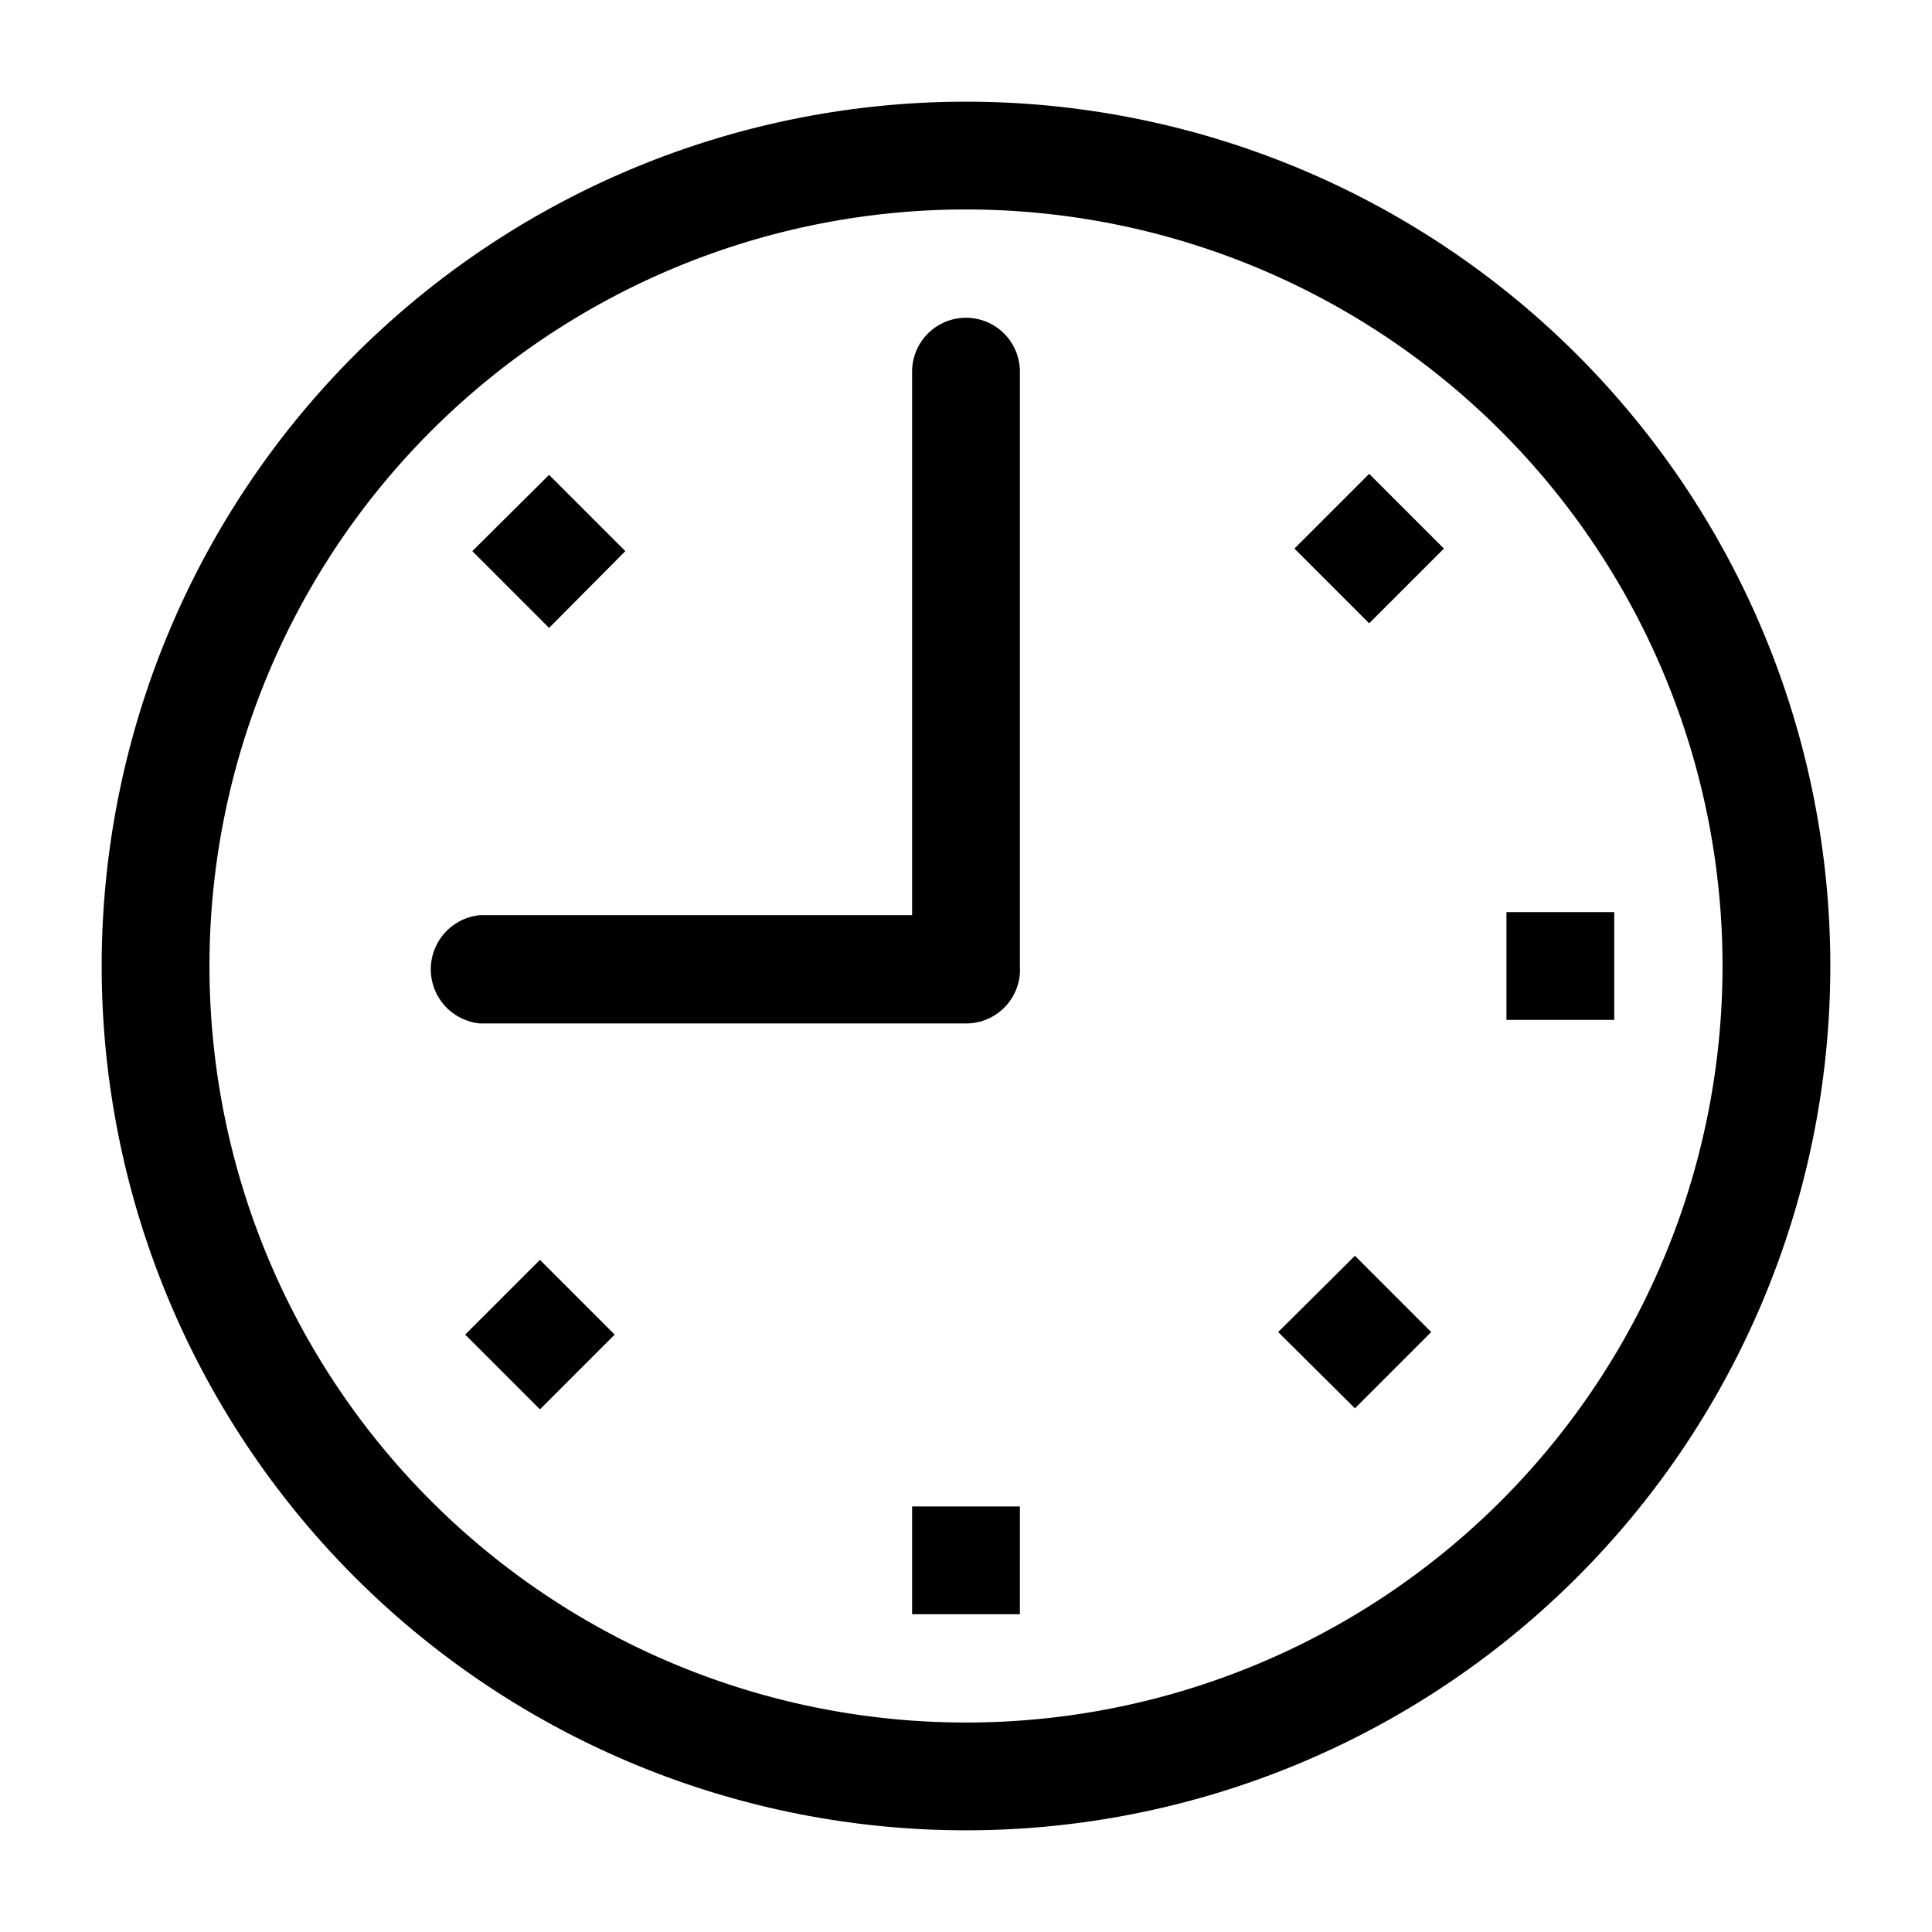 <svg id="Layer_1" data-name="Layer 1" xmlns="http://www.w3.org/2000/svg" viewBox="0 0 38 38"><title>Artboard 1</title><g id="_7" data-name="7"><path d="M17.94,31.75h2.12V29.63H17.94ZM19,6.25a1.06,1.06,0,0,0-1.06,1.06V18H9.44a1.07,1.07,0,0,0,0,2.13H19A1.06,1.06,0,0,0,20.06,19V7.31A1.06,1.06,0,0,0,19,6.25Zm-9.85,20,1.47,1.47,1.47-1.47-1.47-1.47ZM12.3,10.84l-1.5-1.5-1.51,1.5,1.51,1.51Zm13.16-.05,1.47,1.47,1.47-1.47L26.93,9.32ZM25.14,26.2l1.51,1.5,1.5-1.5-1.5-1.5Zm4.49-8.26v2.12h2.12V17.94ZM19,2A17,17,0,1,0,36,19,17,17,0,0,0,19,2Zm0,31.88A14.88,14.88,0,1,1,33.88,19,14.88,14.88,0,0,1,19,33.88Z"/></g></svg>